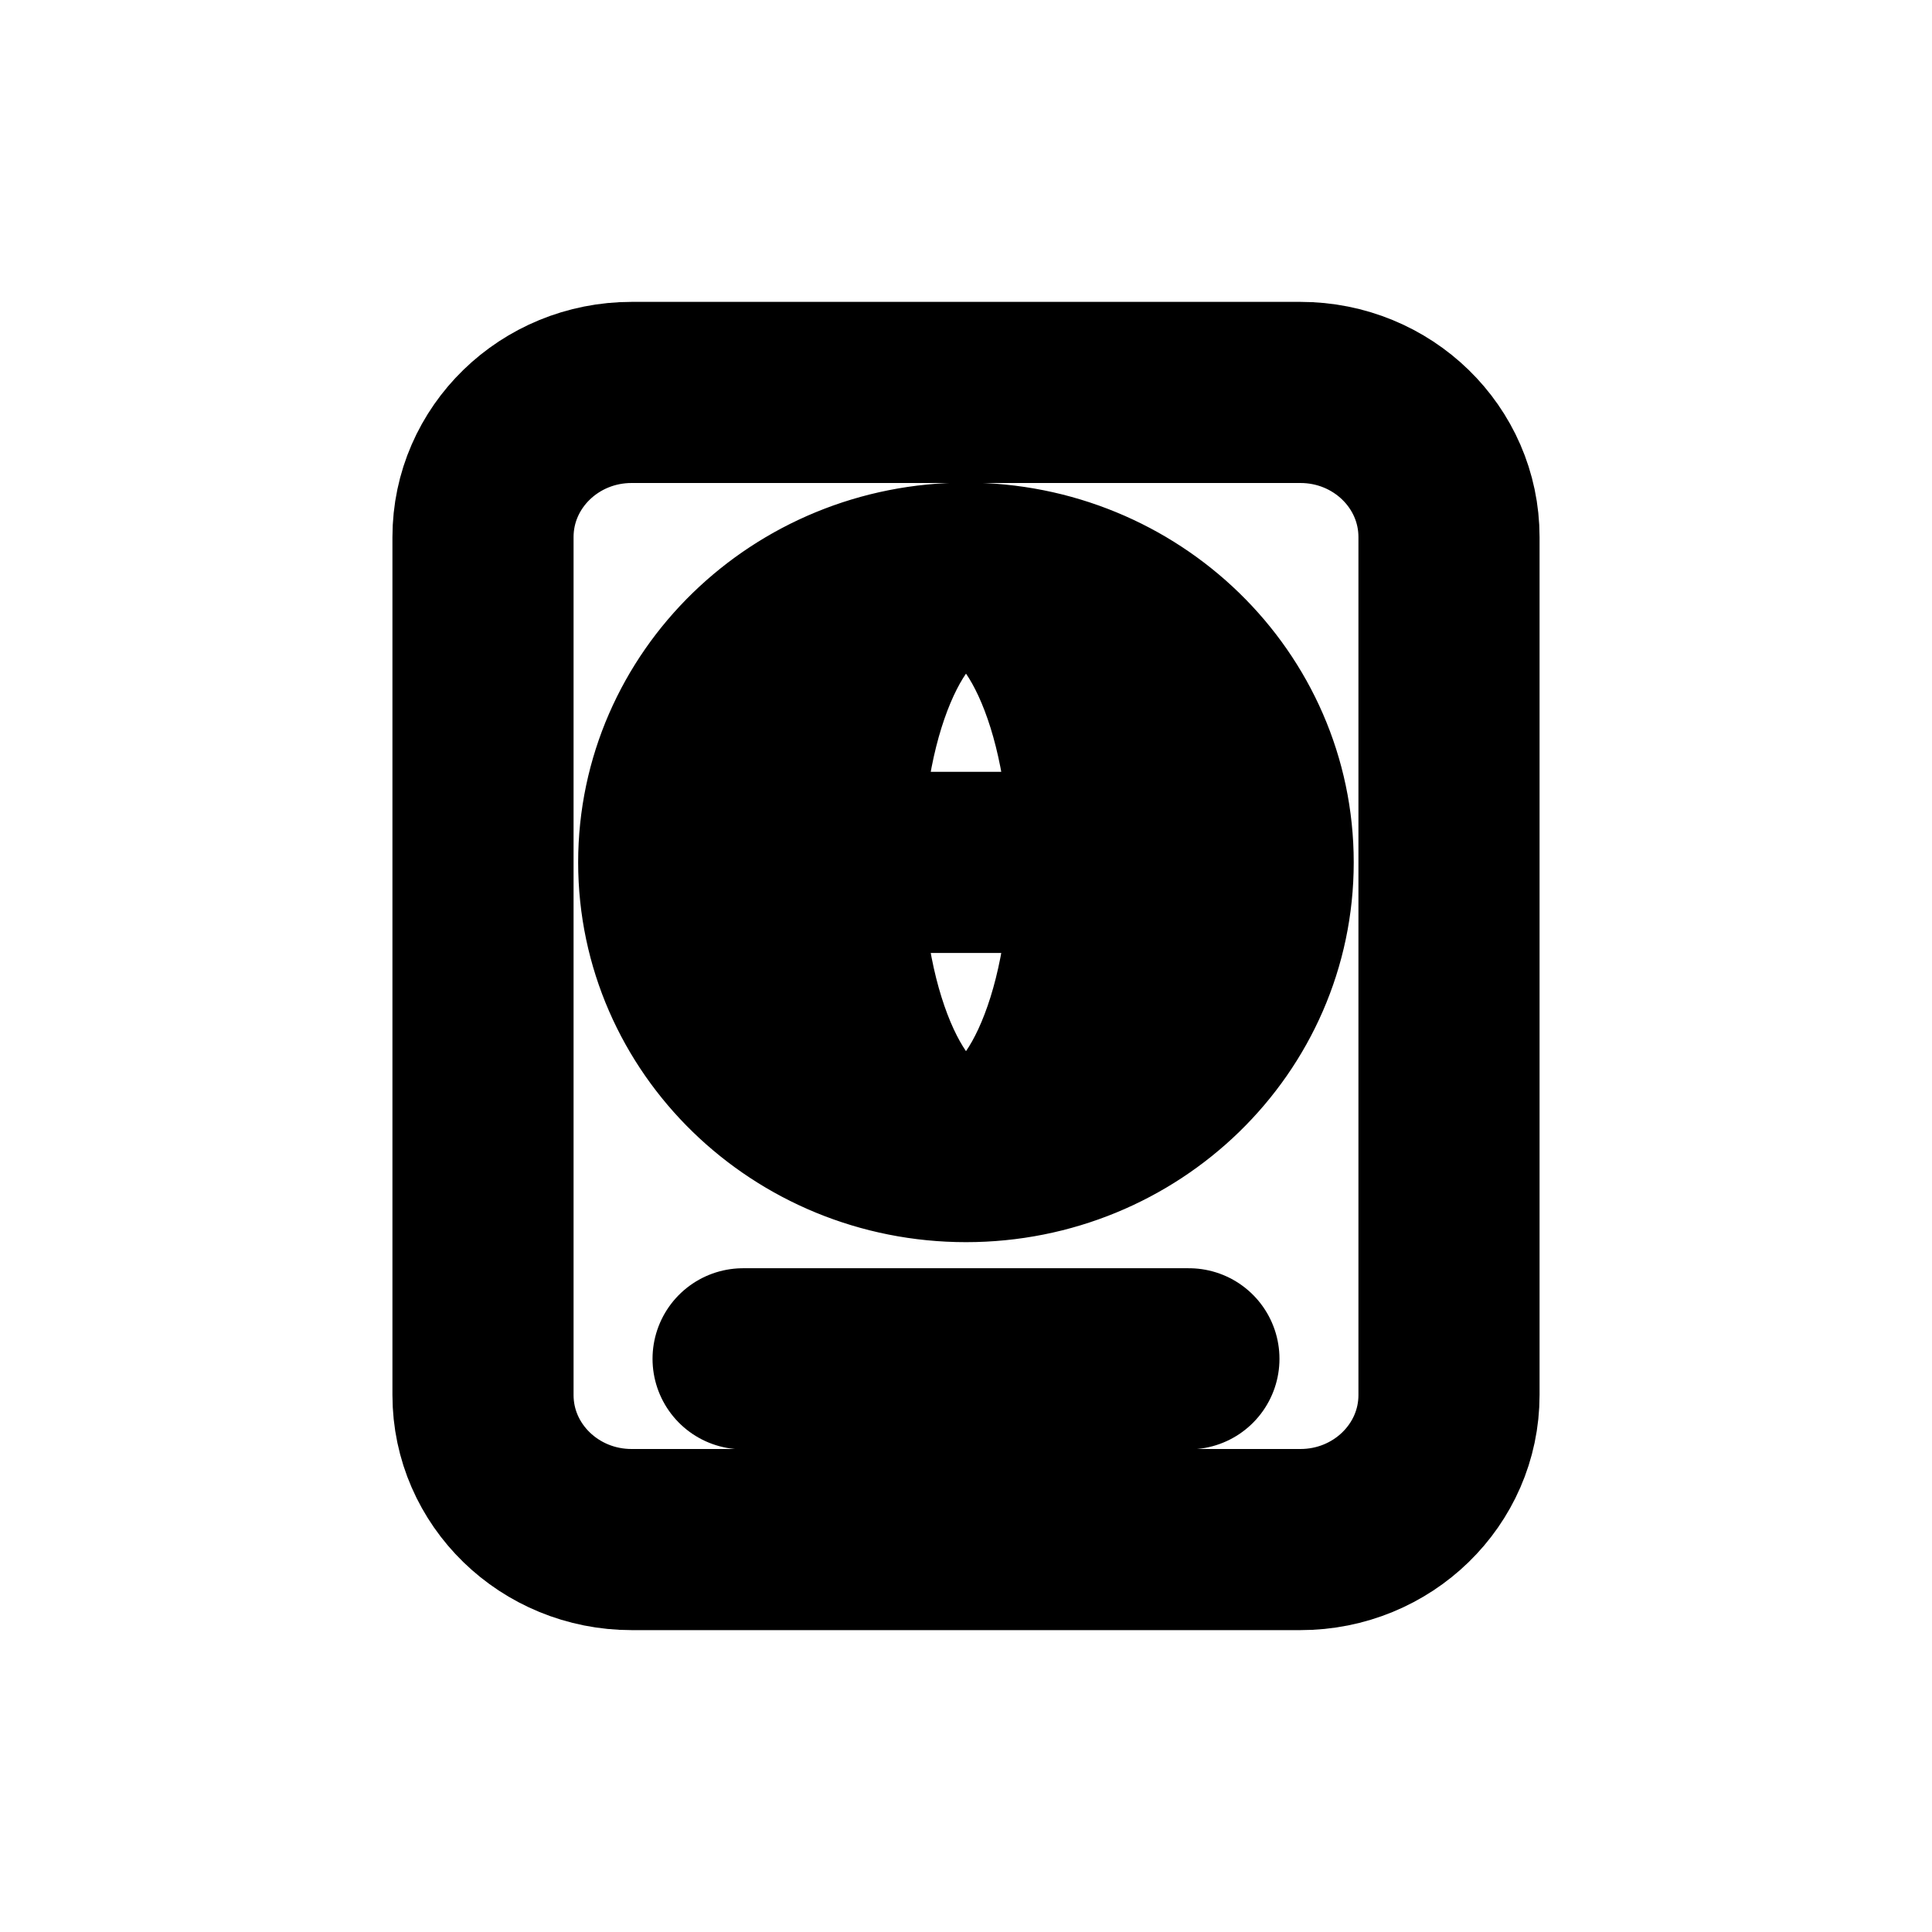 <svg width="16" height="16" viewBox="0 0 16 16" fill="none" xmlns="http://www.w3.org/2000/svg">
<g id="Travel=passport, Size=16px, weight=regular">
<path id="passport" d="M6.154 11.253H9.846M10.461 7.142C10.461 8.465 9.359 9.537 8 9.537M10.461 7.142C10.461 5.819 9.359 4.747 8 4.747M10.461 7.142H5.538M8 9.537C6.641 9.537 5.538 8.465 5.538 7.142M8 9.537C8.612 9.537 9.108 8.465 9.108 7.142C9.108 5.819 8.612 4.747 8 4.747M8 9.537C7.388 9.537 6.892 8.465 6.892 7.142C6.892 5.819 7.388 4.747 8 4.747M5.538 7.142C5.538 5.819 6.641 4.747 8 4.747M5.231 12.75H10.769C11.449 12.75 12 12.214 12 11.553V4.448C12 3.786 11.449 3.25 10.769 3.25H5.231C4.551 3.25 4 3.786 4 4.448V11.553C4 12.214 4.551 12.75 5.231 12.75Z" stroke="black" stroke-width="1.5" stroke-linecap="round" stroke-linejoin="round"/>
</g>
</svg>
